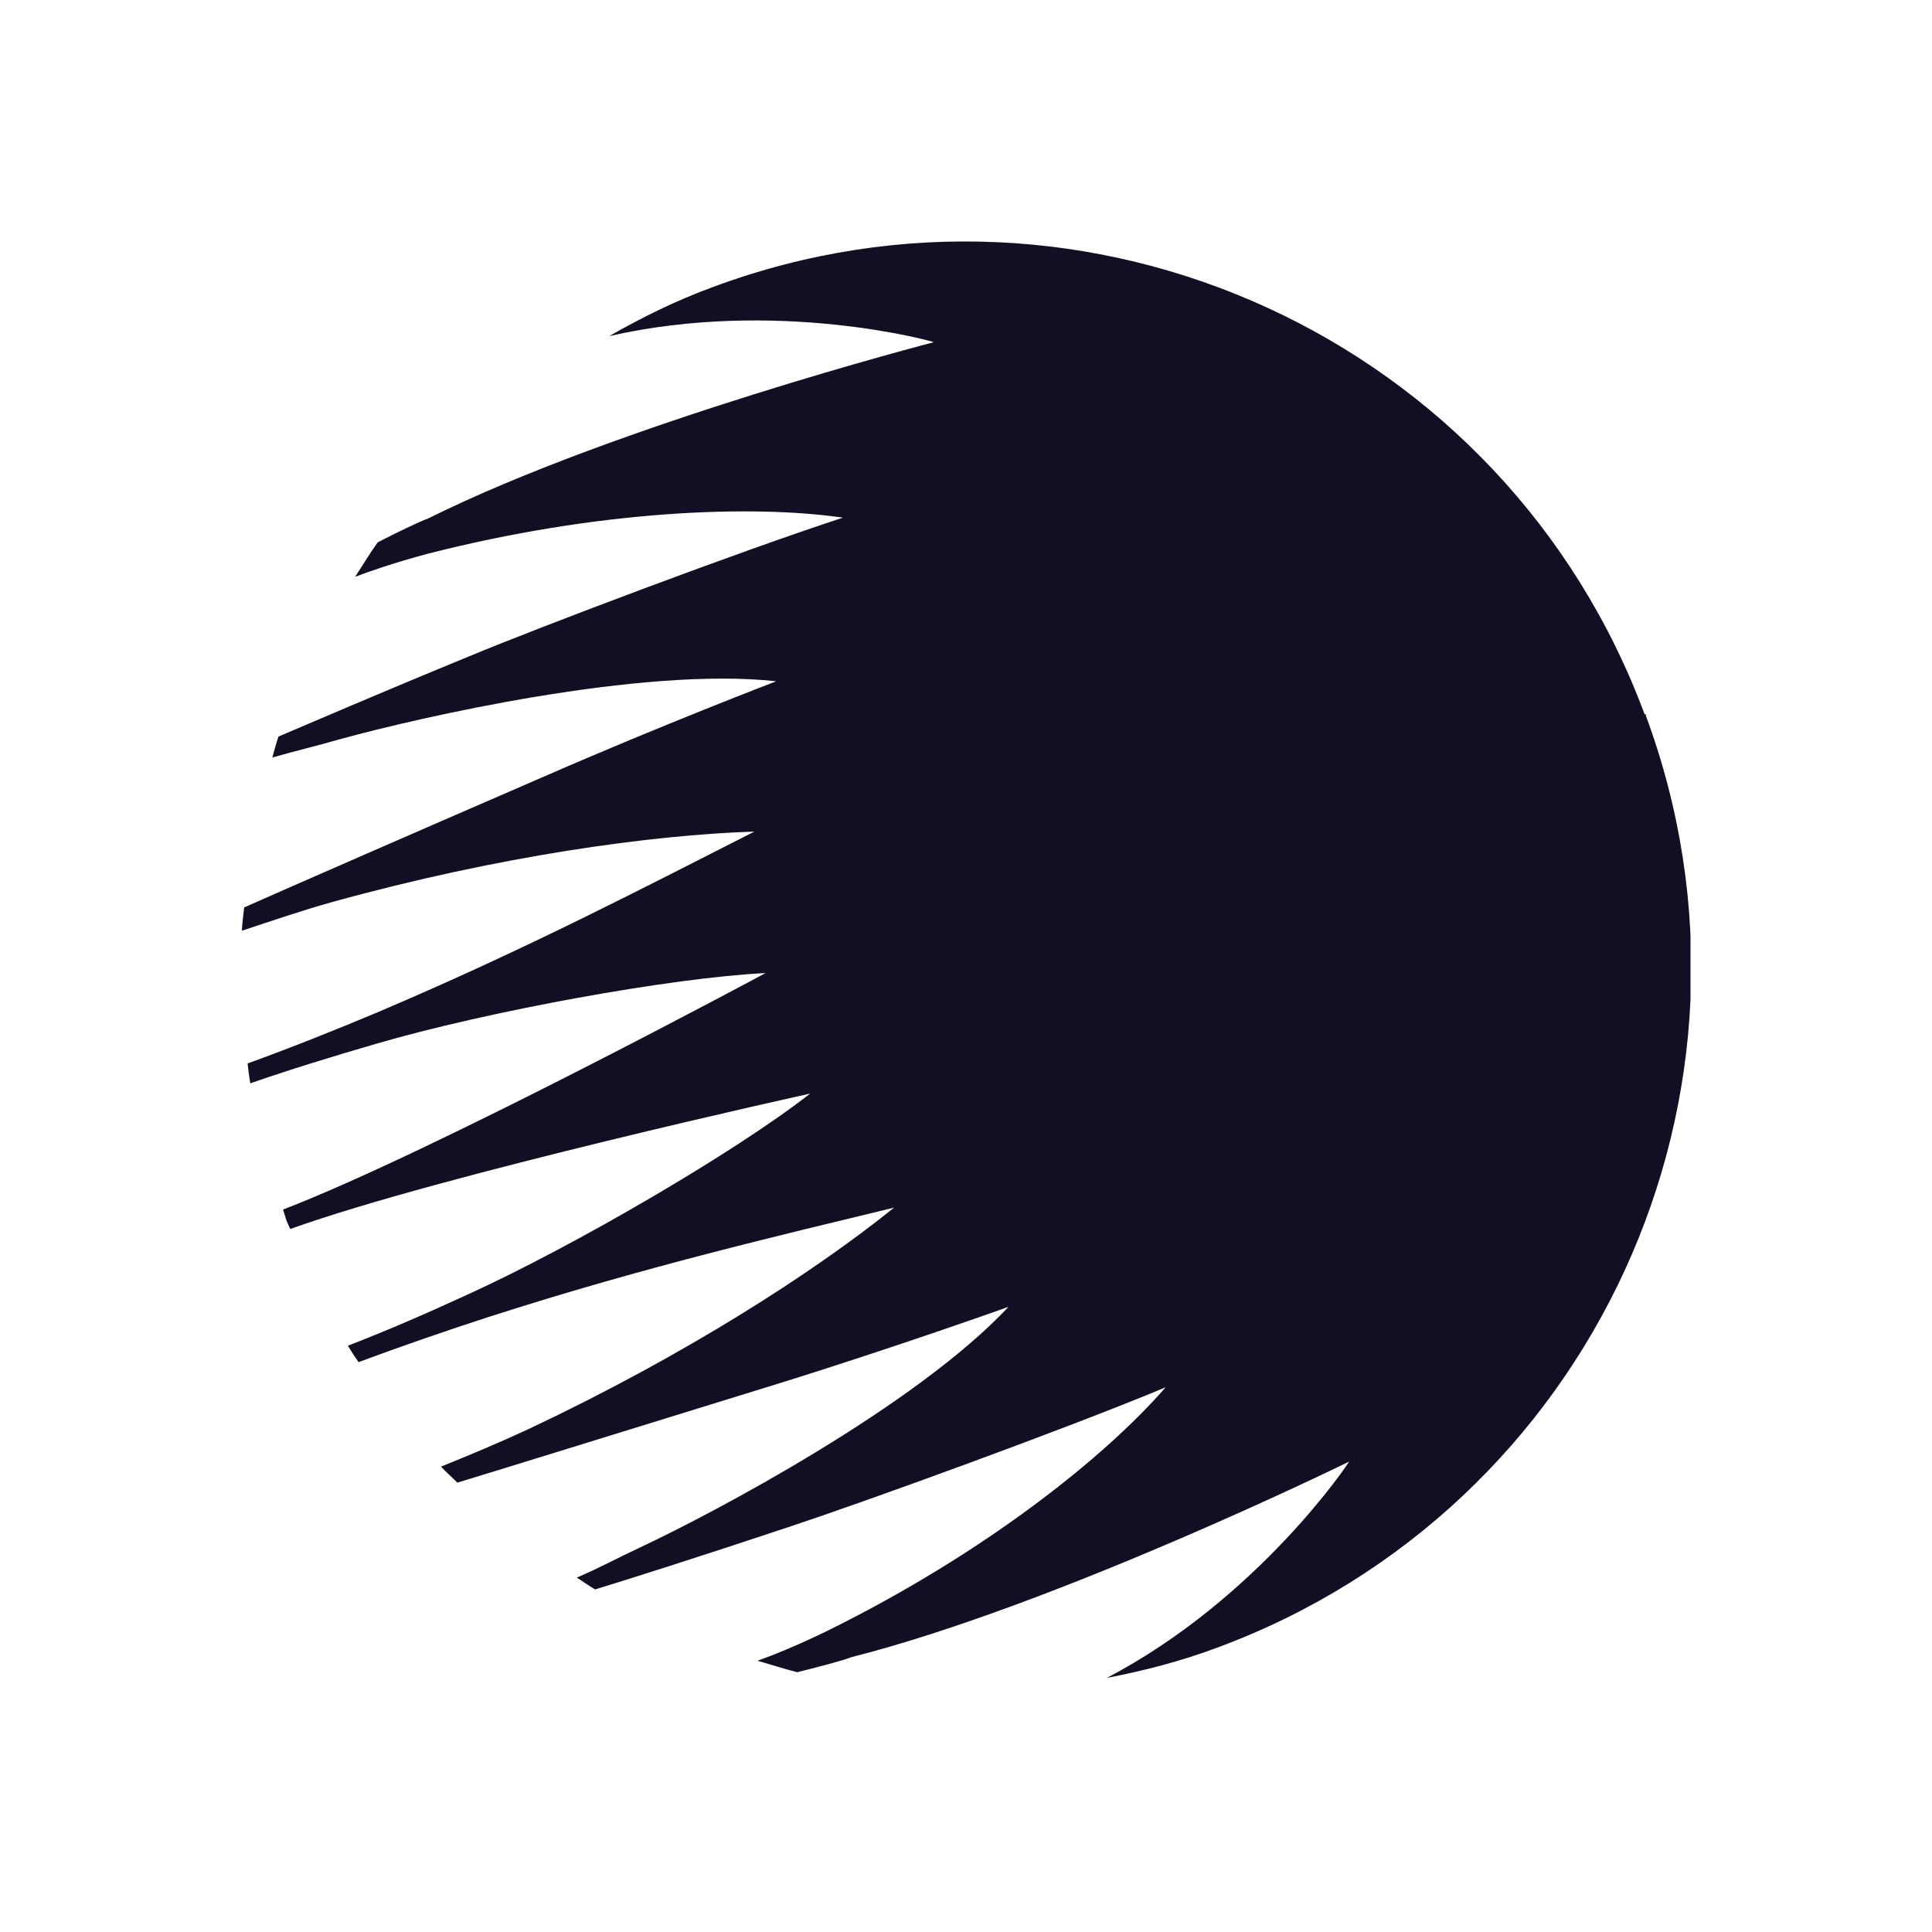 <svg width="32" height="32" viewBox="0 0 32 32" fill="none" xmlns="http://www.w3.org/2000/svg">
<g clip-path="url(#clip0_4_1605)">
<path d="M27.241 11.834C24.936 5.617 18.024 2.446 11.814 4.752C11.208 4.973 10.633 5.257 10.09 5.567C12.857 4.935 15.459 5.655 15.466 5.668C15.466 5.668 10.241 7.02 7.095 8.586C6.95 8.637 6.52 8.845 6.255 8.984C6.122 9.168 6.008 9.364 5.882 9.553C6.116 9.465 6.533 9.319 7.076 9.174C9.887 8.454 12.44 8.353 13.962 8.574C12.257 9.13 8.965 10.374 7.765 10.873C6.318 11.467 5.029 12.023 4.612 12.2C4.574 12.314 4.543 12.428 4.511 12.547C4.903 12.434 5.212 12.364 5.629 12.244C6.937 11.884 10.62 11.038 12.857 11.284C12.857 11.284 10.974 12.004 9.009 12.863C7.171 13.659 4.65 14.759 4.044 15.03C4.031 15.157 4.012 15.283 4.006 15.416C4.505 15.251 5.017 15.075 5.522 14.935C8.27 14.177 10.778 13.83 12.496 13.773C10.728 14.67 8.712 15.725 6.236 16.774C5.56 17.058 4.802 17.361 4.101 17.614C4.113 17.721 4.126 17.829 4.145 17.943C4.84 17.703 5.503 17.5 6.217 17.292C8.074 16.749 11.119 16.193 12.68 16.117C12.68 16.117 7.171 19.08 4.688 20.034C4.707 20.09 4.72 20.141 4.739 20.198C4.758 20.255 4.783 20.299 4.808 20.356C7.304 19.459 13.419 18.113 13.419 18.113C12.193 19.073 9.515 20.634 7.758 21.436C7.082 21.746 6.451 22.024 5.762 22.289C5.819 22.384 5.876 22.472 5.939 22.561C6.634 22.302 7.405 22.036 8.106 21.809C10.658 20.988 12.882 20.47 14.809 20.002C13.469 21.082 11.334 22.453 8.763 23.666C8.289 23.887 7.79 24.096 7.304 24.292C7.392 24.386 7.487 24.468 7.575 24.557C8.207 24.367 10.829 23.552 12.755 22.959C14.802 22.327 16.704 21.645 16.704 21.645C15.169 23.287 11.827 25.056 10.601 25.631C10.21 25.814 9.925 25.972 9.553 26.13C9.654 26.193 9.748 26.263 9.856 26.326C10.298 26.193 11.631 25.77 13.109 25.277C14.348 24.866 17.658 23.666 19.307 22.978C18.296 24.14 16.3 25.732 13.697 27.015C13.191 27.261 12.781 27.425 12.547 27.507C12.762 27.57 12.983 27.64 13.204 27.697C13.488 27.627 13.956 27.507 14.095 27.45C17.506 26.585 22.345 24.209 22.345 24.209C22.345 24.222 20.842 26.477 18.334 27.791C18.953 27.672 19.566 27.514 20.172 27.286C26.389 24.98 29.566 18.075 27.26 11.853V11.827L27.241 11.834Z" fill="#110F23"/>
</g>
<defs>
<clipPath id="clip0_4_1605">
<rect width="24" height="23.791" fill="white" transform="translate(4 4)"/>
</clipPath>
</defs>
</svg>
